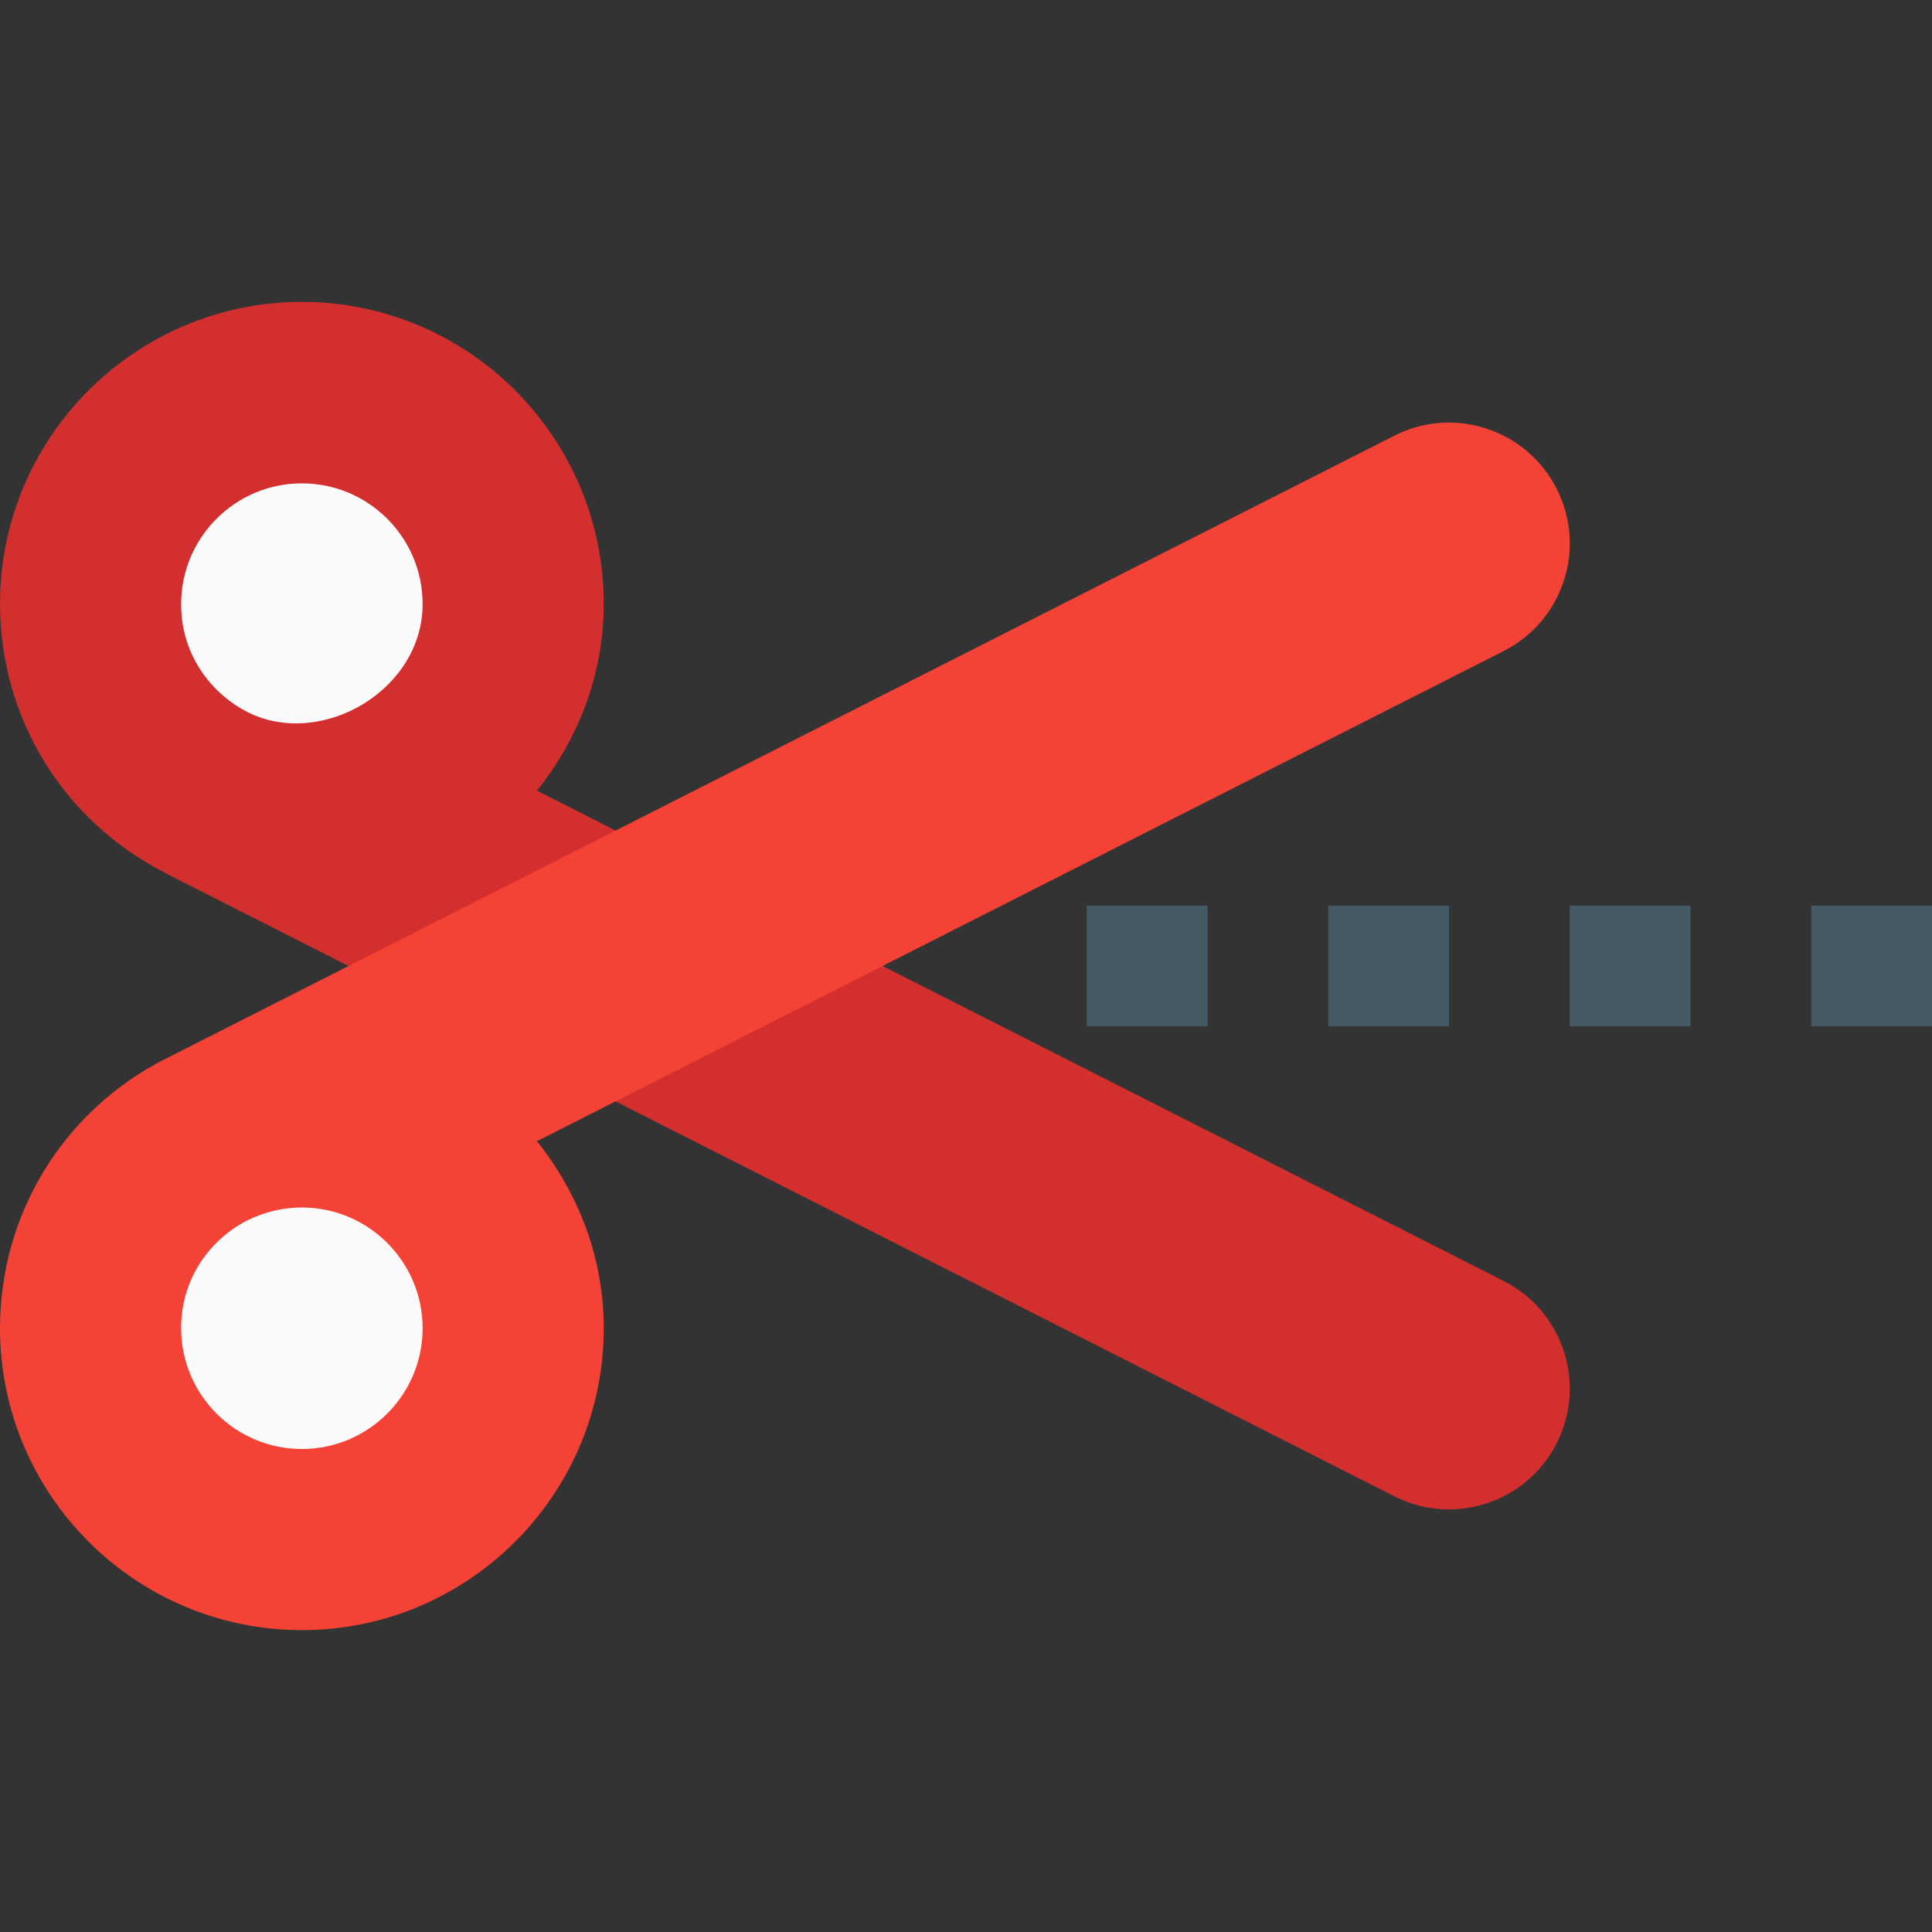 <?xml version="1.0" encoding="iso-8859-1"?>
<!-- Generator: Adobe Illustrator 19.0.0, SVG Export Plug-In . SVG Version: 6.00 Build 0)  -->
<svg version="1.1" id="Capa_1" xmlns="http://www.w3.org/2000/svg" xmlns:xlink="http://www.w3.org/1999/xlink" x="0px" y="0px"
	 viewBox="0 0 512 512" style="enable-background:new 0 0 512 512;" xml:space="preserve">
<rect x="0" y="0" width="512" height="512" fill="#333333" stroke="none"/>
<g>
	<rect x="480" y="240" style="fill:#455A64;" width="32" height="32"/>
	<rect x="416" y="240" style="fill:#455A64;" width="32" height="32"/>
	<rect x="352" y="240" style="fill:#455A64;" width="32" height="32"/>
	<rect x="288" y="240" style="fill:#455A64;" width="32" height="32"/>
</g>
<path style="fill:#D32F2F;" d="M398.464,339.456l-256.16-129.92C153.216,195.872,160,178.816,160,160c0-44.096-35.904-80-80-80
	S0,115.904,0,160c0,30.272,16.736,57.536,43.744,71.296c0.032,0.032,0.064,0.064,0.096,0.096l325.696,165.152
	c4.608,2.368,9.568,3.456,14.432,3.456c11.68,0,22.944-6.4,28.576-17.536C420.544,366.72,414.24,347.424,398.464,339.456z"/>
<path style="fill:#FAFAFA;" d="M80,128.096c17.664,0,32,14.336,32,32c0,22.752-26.752,38.432-46.368,28.64l-0.064-0.032l0,0
	C57.056,184.384,48,174.592,48,160.096C48,142.432,62.336,128.096,80,128.096z"/>
<path style="fill:#F44336;" d="M412.544,129.536c-8-15.776-27.328-22.08-43.008-14.08L43.84,280.608l0,0c0,0,0,0-0.032,0
	C16.768,294.368,0,321.728,0,352c0,44.128,35.904,80,80,80s80-35.872,80-80c0-18.816-6.784-35.904-17.696-49.568l256.16-129.888
	C414.24,164.544,420.544,145.312,412.544,129.536z"/>
<path style="fill:#FAFAFA;" d="M80,384c-17.664,0-32-14.368-32-32c0-14.496,9.088-24.32,17.408-28.512
	C69.984,321.184,74.912,320,80,320c17.664,0,32,14.368,32,32S97.664,384,80,384z"/>
<g>
</g>
<g>
</g>
<g>
</g>
<g>
</g>
<g>
</g>
<g>
</g>
<g>
</g>
<g>
</g>
<g>
</g>
<g>
</g>
<g>
</g>
<g>
</g>
<g>
</g>
<g>
</g>
<g>
</g>
</svg>
